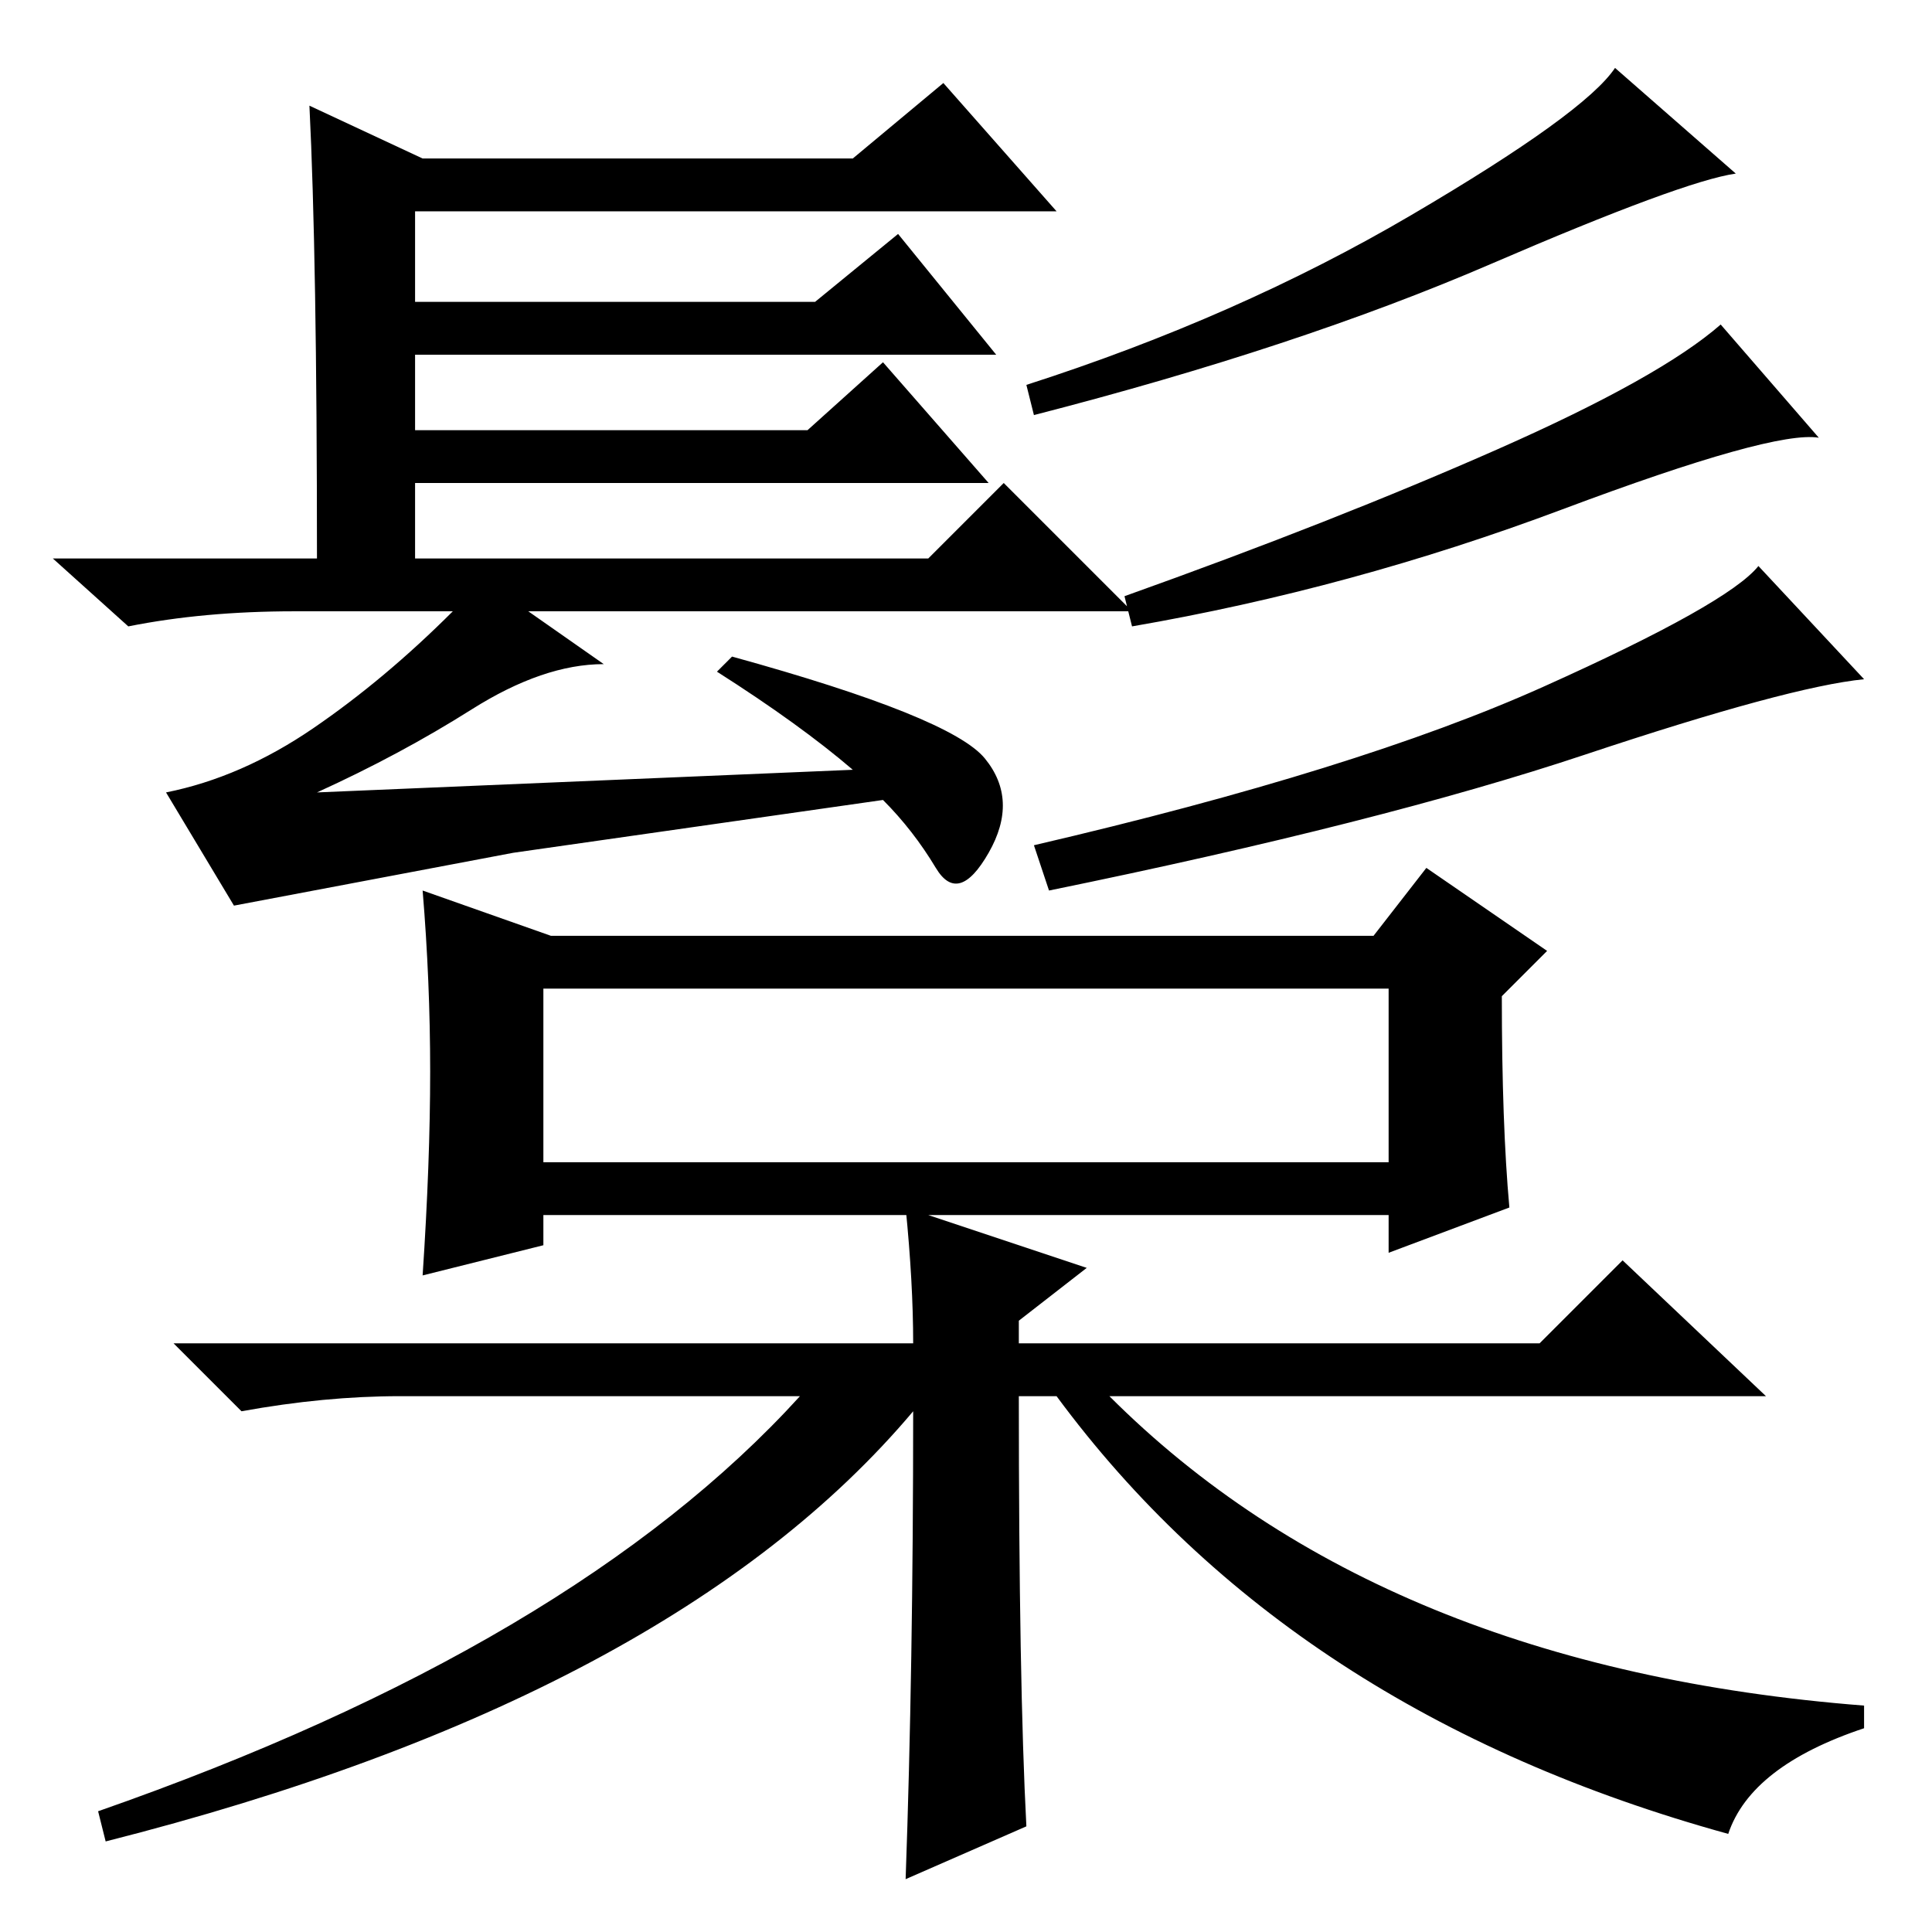 <?xml version="1.0" standalone="no"?>
<!DOCTYPE svg PUBLIC "-//W3C//DTD SVG 1.1//EN" "http://www.w3.org/Graphics/SVG/1.1/DTD/svg11.dtd" >
<svg xmlns="http://www.w3.org/2000/svg" xmlns:xlink="http://www.w3.org/1999/xlink" version="1.1" viewBox="0 -36 256 256">
  <g transform="matrix(1 0 0 -1 0 220)">
   <path fill="currentColor"
d="M41 242l15 -7h57l12 10l15 -17h-85v-12h53l11 9l13 -16h-77v-10h52l10 9l14 -16h-76v-10h68l10 10l17 -17h-80l10 -7q-8 0 -17.5 -6t-20.5 -11l71 3q-7 6 -18 13l2 2q29 -8 33.5 -13.5t0.5 -12.5t-7 -2t-7 9l-49 -7t-37 -7l-9 15q10 2 19.5 8.5t18.5 15.5h-21
q-12 0 -22 -2l-10 9h35q0 40 -1 60zM230 233q-7 -1 -32.5 -12t-60.5 -20l-1 4q28 9 51 22.5t27 19.5zM241 198q-6 1 -34 -9.5t-57 -15.5l-1 4q28 10 49.5 19.5t29.5 16.5zM247 166q-10 -1 -37 -10t-71 -18l-2 6q43 10 67.5 21t28.5 16zM72 102h112v23h-112v-23zM136 14
l-16 -7q1 28 1 62q-32 -38 -107 -57l-1 4q63 22 93 55h-53q-10 0 -21 -2l-9 9h98q0 8 -1 18l24 -8l-9 -7v-3h69l11 11l19 -18h-87q36 -36 100 -41v-3q-15 -5 -18 -14q-58 16 -89 58h-5q0 -38 1 -57zM57 114q0 12 -1 24l17 -6h109l7 9l16 -11l-6 -6q0 -17 1 -28l-16 -6v5
h-112v-4l-16 -4q1 15 1 27z" />
  </g>

</svg>
